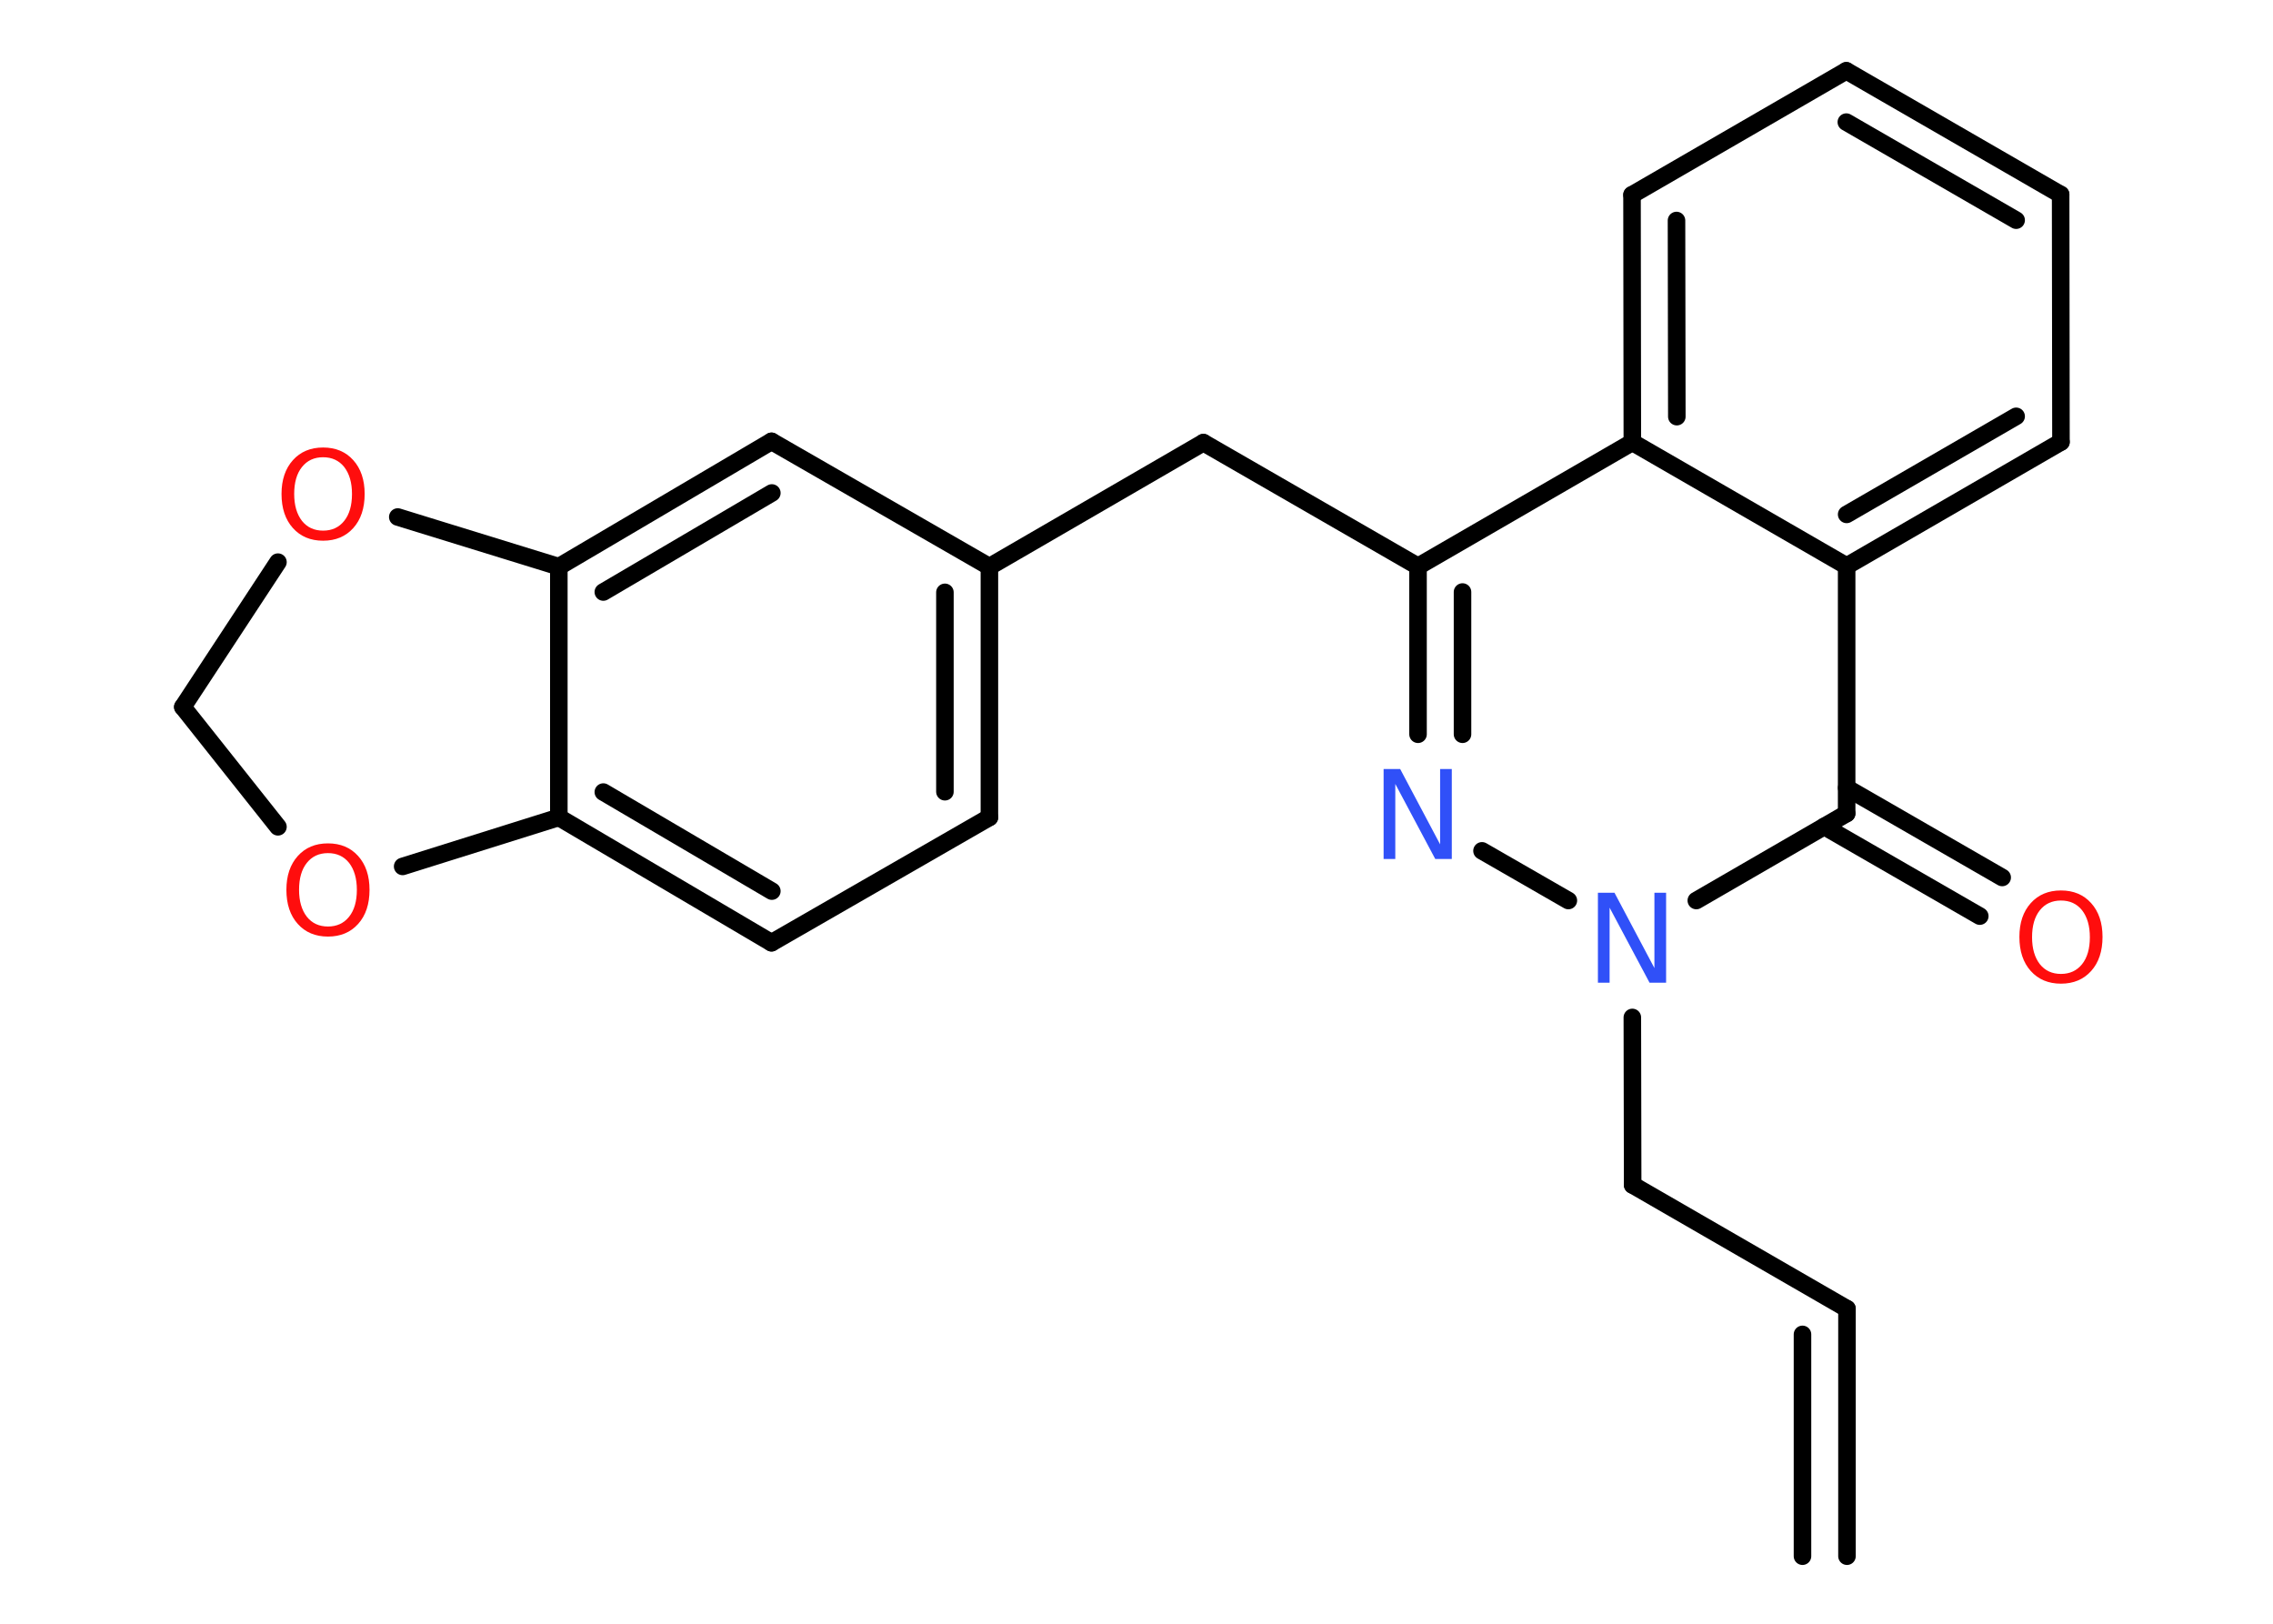 <?xml version='1.0' encoding='UTF-8'?>
<!DOCTYPE svg PUBLIC "-//W3C//DTD SVG 1.1//EN" "http://www.w3.org/Graphics/SVG/1.1/DTD/svg11.dtd">
<svg version='1.2' xmlns='http://www.w3.org/2000/svg' xmlns:xlink='http://www.w3.org/1999/xlink' width='70.0mm' height='50.0mm' viewBox='0 0 70.0 50.0'>
  <desc>Generated by the Chemistry Development Kit (http://github.com/cdk)</desc>
  <g stroke-linecap='round' stroke-linejoin='round' stroke='#000000' stroke-width='.54' fill='#FF0D0D'>
    <rect x='.0' y='.0' width='70.0' height='50.0' fill='#FFFFFF' stroke='none'/>
    <g id='mol1' class='mol'>
      <g id='mol1bnd1' class='bond'>
        <line x1='56.88' y1='40.3' x2='56.88' y2='47.92'/>
        <line x1='55.51' y1='41.09' x2='55.51' y2='47.92'/>
      </g>
      <line id='mol1bnd2' class='bond' x1='56.88' y1='40.3' x2='50.28' y2='36.49'/>
      <line id='mol1bnd3' class='bond' x1='50.28' y1='36.49' x2='50.27' y2='31.33'/>
      <line id='mol1bnd4' class='bond' x1='48.3' y1='27.73' x2='45.64' y2='26.2'/>
      <g id='mol1bnd5' class='bond'>
        <line x1='43.67' y1='17.44' x2='43.67' y2='22.61'/>
        <line x1='45.04' y1='18.23' x2='45.04' y2='22.61'/>
      </g>
      <line id='mol1bnd6' class='bond' x1='43.67' y1='17.44' x2='37.06' y2='13.63'/>
      <line id='mol1bnd7' class='bond' x1='37.06' y1='13.63' x2='30.47' y2='17.45'/>
      <g id='mol1bnd8' class='bond'>
        <line x1='30.47' y1='25.17' x2='30.47' y2='17.45'/>
        <line x1='29.1' y1='24.38' x2='29.1' y2='18.24'/>
      </g>
      <line id='mol1bnd9' class='bond' x1='30.47' y1='25.17' x2='23.76' y2='29.03'/>
      <g id='mol1bnd10' class='bond'>
        <line x1='17.21' y1='25.17' x2='23.76' y2='29.03'/>
        <line x1='18.58' y1='24.39' x2='23.77' y2='27.44'/>
      </g>
      <line id='mol1bnd11' class='bond' x1='17.21' y1='25.17' x2='17.21' y2='17.45'/>
      <g id='mol1bnd12' class='bond'>
        <line x1='23.76' y1='13.59' x2='17.21' y2='17.45'/>
        <line x1='23.77' y1='15.18' x2='18.58' y2='18.23'/>
      </g>
      <line id='mol1bnd13' class='bond' x1='30.47' y1='17.45' x2='23.76' y2='13.59'/>
      <line id='mol1bnd14' class='bond' x1='17.21' y1='17.45' x2='12.25' y2='15.92'/>
      <line id='mol1bnd15' class='bond' x1='8.56' y1='17.31' x2='5.63' y2='21.77'/>
      <line id='mol1bnd16' class='bond' x1='5.63' y1='21.77' x2='8.56' y2='25.46'/>
      <line id='mol1bnd17' class='bond' x1='17.21' y1='25.17' x2='12.4' y2='26.68'/>
      <line id='mol1bnd18' class='bond' x1='43.67' y1='17.44' x2='50.27' y2='13.62'/>
      <g id='mol1bnd19' class='bond'>
        <line x1='50.26' y1='6.0' x2='50.27' y2='13.62'/>
        <line x1='51.63' y1='6.79' x2='51.64' y2='12.83'/>
      </g>
      <line id='mol1bnd20' class='bond' x1='50.26' y1='6.0' x2='56.86' y2='2.18'/>
      <g id='mol1bnd21' class='bond'>
        <line x1='63.46' y1='5.99' x2='56.86' y2='2.18'/>
        <line x1='62.09' y1='6.78' x2='56.86' y2='3.76'/>
      </g>
      <line id='mol1bnd22' class='bond' x1='63.46' y1='5.99' x2='63.47' y2='13.61'/>
      <g id='mol1bnd23' class='bond'>
        <line x1='56.87' y1='17.43' x2='63.47' y2='13.61'/>
        <line x1='56.87' y1='15.84' x2='62.09' y2='12.82'/>
      </g>
      <line id='mol1bnd24' class='bond' x1='50.27' y1='13.62' x2='56.87' y2='17.43'/>
      <line id='mol1bnd25' class='bond' x1='56.87' y1='17.43' x2='56.87' y2='25.05'/>
      <line id='mol1bnd26' class='bond' x1='52.24' y1='27.73' x2='56.87' y2='25.05'/>
      <g id='mol1bnd27' class='bond'>
        <line x1='56.87' y1='24.26' x2='61.66' y2='27.02'/>
        <line x1='56.18' y1='25.45' x2='60.97' y2='28.21'/>
      </g>
      <path id='mol1atm4' class='atom' d='M49.22 27.49h.5l1.23 2.32v-2.32h.36v2.77h-.51l-1.23 -2.31v2.31h-.36v-2.77z' stroke='none' fill='#3050F8'/>
      <path id='mol1atm5' class='atom' d='M42.62 23.68h.5l1.23 2.32v-2.32h.36v2.77h-.51l-1.23 -2.31v2.31h-.36v-2.77z' stroke='none' fill='#3050F8'/>
      <path id='mol1atm14' class='atom' d='M9.95 14.08q-.41 .0 -.65 .3q-.24 .3 -.24 .83q.0 .52 .24 .83q.24 .3 .65 .3q.41 .0 .65 -.3q.24 -.3 .24 -.83q.0 -.52 -.24 -.83q-.24 -.3 -.65 -.3zM9.95 13.78q.58 .0 .93 .39q.35 .39 .35 1.04q.0 .66 -.35 1.05q-.35 .39 -.93 .39q-.58 .0 -.93 -.39q-.35 -.39 -.35 -1.05q.0 -.65 .35 -1.04q.35 -.39 .93 -.39z' stroke='none'/>
      <path id='mol1atm16' class='atom' d='M10.1 26.27q-.41 .0 -.65 .3q-.24 .3 -.24 .83q.0 .52 .24 .83q.24 .3 .65 .3q.41 .0 .65 -.3q.24 -.3 .24 -.83q.0 -.52 -.24 -.83q-.24 -.3 -.65 -.3zM10.1 25.97q.58 .0 .93 .39q.35 .39 .35 1.04q.0 .66 -.35 1.05q-.35 .39 -.93 .39q-.58 .0 -.93 -.39q-.35 -.39 -.35 -1.05q.0 -.65 .35 -1.04q.35 -.39 .93 -.39z' stroke='none'/>
      <path id='mol1atm24' class='atom' d='M63.47 27.73q-.41 .0 -.65 .3q-.24 .3 -.24 .83q.0 .52 .24 .83q.24 .3 .65 .3q.41 .0 .65 -.3q.24 -.3 .24 -.83q.0 -.52 -.24 -.83q-.24 -.3 -.65 -.3zM63.47 27.42q.58 .0 .93 .39q.35 .39 .35 1.04q.0 .66 -.35 1.05q-.35 .39 -.93 .39q-.58 .0 -.93 -.39q-.35 -.39 -.35 -1.05q.0 -.65 .35 -1.04q.35 -.39 .93 -.39z' stroke='none'/>
    </g>
  </g>
</svg>
